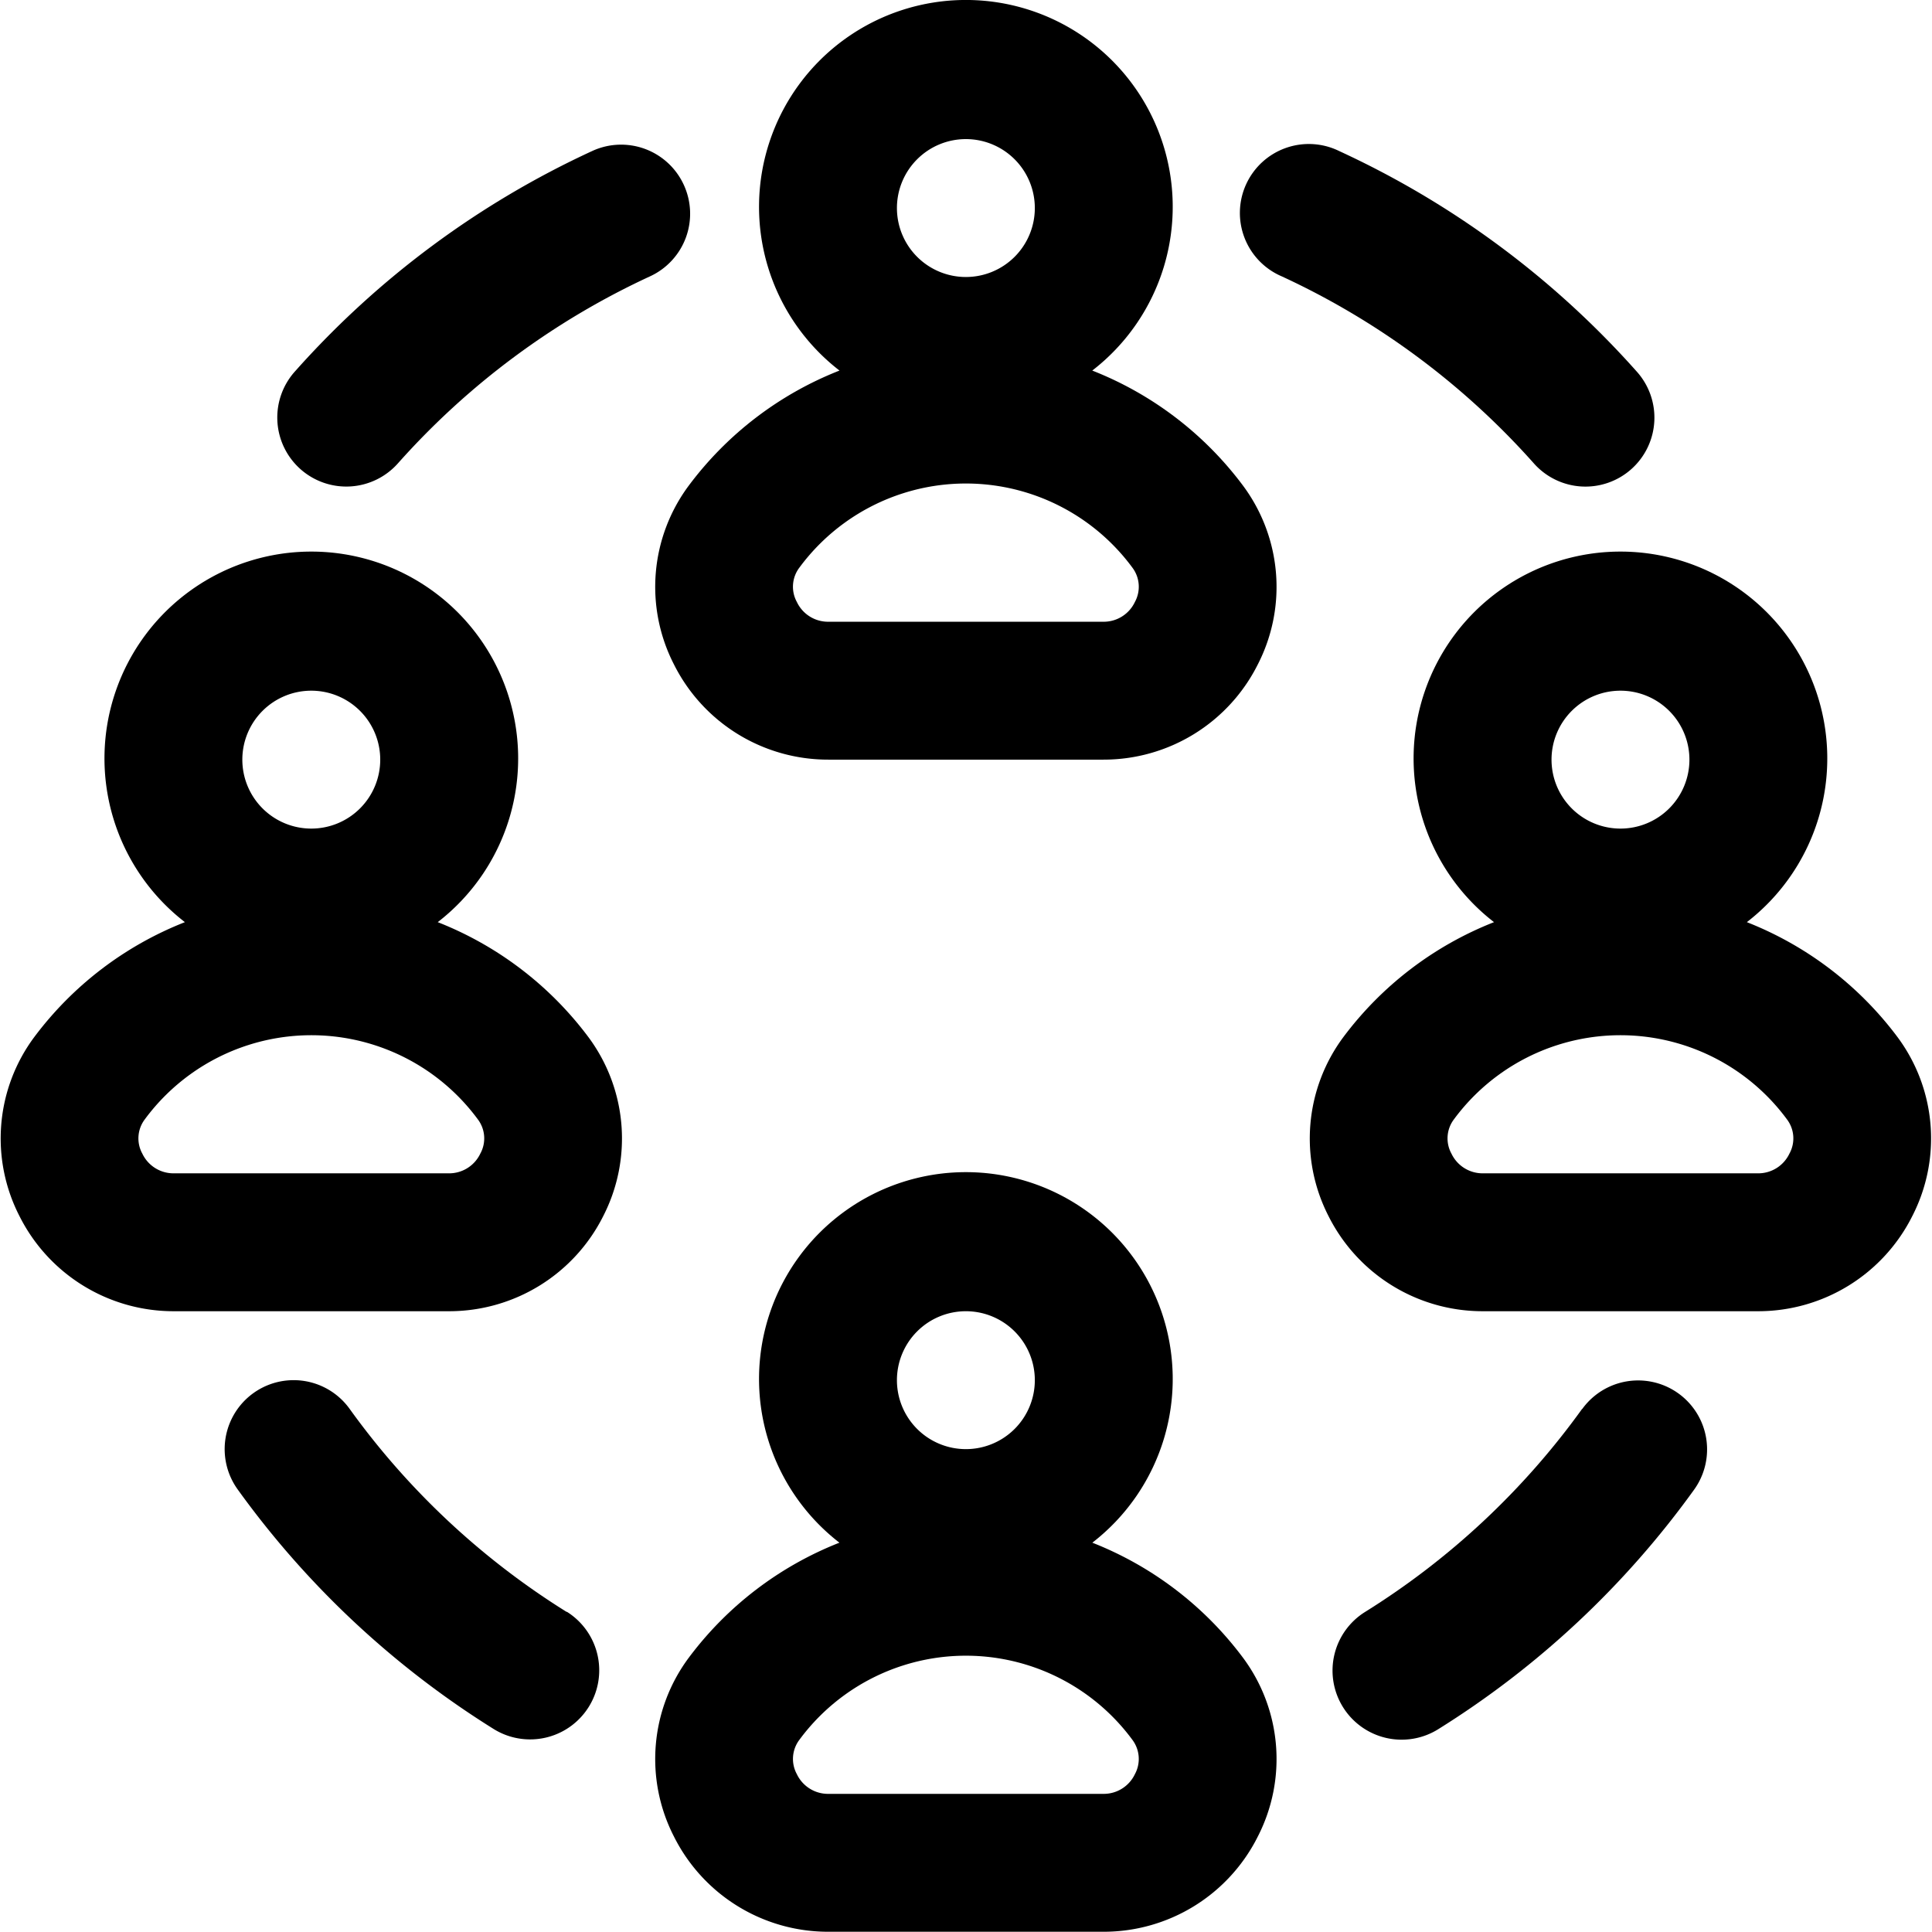 <?xml version="1.0" encoding="UTF-8" standalone="no"?>
<svg
   viewBox="0 0 32 32"
   version="1.1"
   id="svg22"
   sodipodi:docname="kolaborativno.svg"
   inkscape:version="1.1.1 (3bf5ae0d25, 2021-09-20, custom)"
   xmlns:inkscape="http://www.inkscape.org/namespaces/inkscape"
   xmlns:sodipodi="http://sodipodi.sourceforge.net/DTD/sodipodi-0.dtd"
   xmlns="http://www.w3.org/2000/svg"
   xmlns:svg="http://www.w3.org/2000/svg"
   xmlns:rdf="http://www.w3.org/1999/02/22-rdf-syntax-ns#"
   xmlns:cc="http://creativecommons.org/ns#"
   xmlns:dc="http://purl.org/dc/elements/1.1/">
  <defs
     id="defs26" />
  <sodipodi:namedview
     id="namedview24"
     pagecolor="#505050"
     bordercolor="#eeeeee"
     borderopacity="1"
     inkscape:pageshadow="0"
     inkscape:pageopacity="0"
     inkscape:pagecheckerboard="0"
     showgrid="false"
     inkscape:zoom="19.047689"
     inkscape:cx="14.279948"
     inkscape:cy="20.501175"
     inkscape:window-width="1920"
     inkscape:window-height="1055"
     inkscape:window-x="0"
     inkscape:window-y="0"
     inkscape:window-maximized="1"
     inkscape:current-layer="svg22" />
  <title
     id="title2">Teamwork</title>
  <g
     id="_11-20"
     data-name="11-20"
     transform="matrix(1.142,0,0,1.142,-2.274,-2.264)">
    <g
       id="Teamwork">
      <path
         d="M 11.908,4.662 A 1,1 0 0 0 10.582,4.172 13.106,13.106 0 0 0 6.275,7.363 1.001,1.001 0 1 0 7.765,8.7 11.148,11.148 0 0 1 11.418,5.991 1,1 0 0 0 11.908,4.662 Z"
         id="path4" />
      <path
         d="m 24.938,22.416 a 11.113,11.113 0 0 1 -3.149,2.946 1.002,1.002 0 0 0 1.062,1.7 13.133,13.133 0 0 0 3.711,-3.474 1,1 0 0 0 -1.624,-1.168 z"
         id="path6" />
      <path
         d="M 24.235,8.7 A 1,1 0 1 0 25.725,7.366 13.106,13.106 0 0 0 21.418,4.175 1,1 0 1 0 20.582,5.991 11.148,11.148 0 0 1 24.235,8.7 Z"
         id="path8" />
      <path
         d="m 10.211,25.362 a 11.113,11.113 0 0 1 -3.149,-2.946 1,1 0 0 0 -1.624,1.168 13.133,13.133 0 0 0 3.711,3.474 1.002,1.002 0 0 0 1.062,-1.7 z"
         id="path10" />
      <path
         d="m 17.833,7.357 a 3,3 0 1 0 -3.666,0 5.015,5.015 0 0 0 -2.188,1.671 2.461,2.461 0 0 0 -0.215,2.587 2.5,2.5 0 0 0 2.242,1.385 h 3.988 A 2.5,2.5 0 0 0 20.236,11.615 2.461,2.461 0 0 0 20.021,9.028 5.015,5.015 0 0 0 17.833,7.357 Z M 16,4 a 1,1 0 1 1 -1,1 1,1 0 0 1 1,-1 z m 2.451,6.714 A 0.5,0.5 0 0 1 17.994,11 h -3.988 a 0.5,0.5 0 0 1 -0.457,-0.286 0.459,0.459 0 0 1 0.037,-0.5 3,3 0 0 1 4.828,0 0.461,0.461 0 0 1 0.037,0.5 z"
         id="path12" />
      <path
         d="m 29.515,17.028 a 5.02,5.02 0 0 0 -2.188,-1.671 3,3 0 1 0 -3.667,0 5.02,5.02 0 0 0 -2.188,1.671 2.465,2.465 0 0 0 -0.215,2.587 A 2.5,2.5 0 0 0 23.5,21 h 3.987 a 2.5,2.5 0 0 0 2.242,-1.385 2.463,2.463 0 0 0 -0.214,-2.587 z M 25.494,12 a 1,1 0 1 1 -1,1 1,1 0 0 1 1,-1 z m 2.45,6.715 A 0.5,0.5 0 0 1 27.487,19 H 23.5 a 0.5,0.5 0 0 1 -0.457,-0.285 0.458,0.458 0 0 1 0.037,-0.5 3,3 0 0 1 4.827,0 0.458,0.458 0 0 1 0.037,0.5 z"
         id="path14" />
      <path
         d="m 8.34,15.357 a 3,3 0 1 0 -3.667,0 A 5.02,5.02 0 0 0 2.485,17.028 2.463,2.463 0 0 0 2.271,19.615 2.5,2.5 0 0 0 4.513,21 H 8.5 A 2.5,2.5 0 0 0 10.743,19.615 2.465,2.465 0 0 0 10.528,17.028 5.02,5.02 0 0 0 8.34,15.357 Z M 6.506,12 a 1,1 0 1 1 -1,1 1,1 0 0 1 1,-1 z m 2.451,6.715 A 0.5,0.5 0 0 1 8.5,19 H 4.513 a 0.5,0.5 0 0 1 -0.457,-0.285 0.458,0.458 0 0 1 0.037,-0.5 3,3 0 0 1 4.827,0 0.458,0.458 0 0 1 0.037,0.5 z"
         id="path16" />
      <path
         d="m 17.834,24.357 a 3,3 0 1 0 -3.668,0 5.018,5.018 0 0 0 -2.187,1.671 2.461,2.461 0 0 0 -0.215,2.587 2.5,2.5 0 0 0 2.242,1.385 h 3.988 a 2.5,2.5 0 0 0 2.242,-1.385 2.461,2.461 0 0 0 -0.215,-2.587 5.018,5.018 0 0 0 -2.187,-1.671 z M 16,21 a 1,1 0 1 1 -1,1 1,1 0 0 1 1,-1 z m 2.451,6.715 A 0.5,0.5 0 0 1 17.994,28 h -3.988 a 0.5,0.5 0 0 1 -0.457,-0.285 0.46,0.46 0 0 1 0.037,-0.5 3,3 0 0 1 4.828,0 0.462,0.462 0 0 1 0.037,0.5 z"
         id="path18" />
    </g>
  </g>
</svg>
